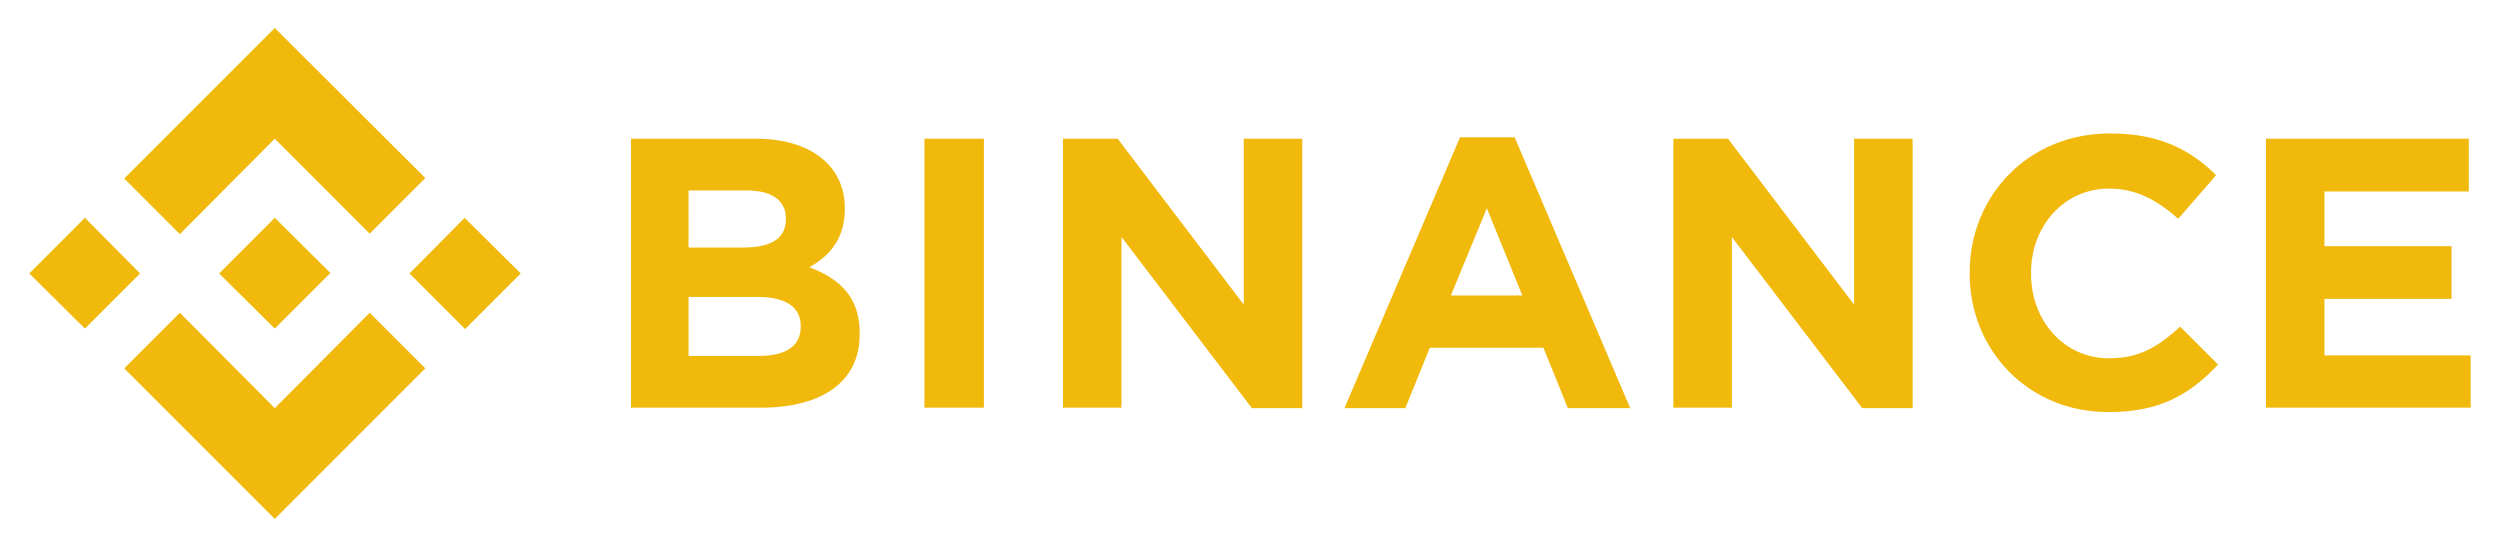 <svg viewBox='0 0 512 112' xmlns='http://www.w3.org/2000/svg' fill-rule='evenodd' clip-rule='evenodd' stroke-linejoin='round' stroke-miterlimit='2'><path d='M28.683 56L17.391 67.294 6 56.001l11.39-11.392 11.292 11.392zm27.593-27.592l19.442 19.443 11.39-11.392L56.276 5.726 25.443 36.558l11.39 11.39 19.443-19.54zM95.159 44.61l-11.29 11.392 11.39 11.39 11.39-11.39-11.49-11.392zM56.276 83.592l-19.443-19.54-11.39 11.391 30.833 30.833 30.832-30.833-11.39-11.392-19.442 19.54zm0-16.299l11.39-11.392-11.39-11.292-11.39 11.392 11.39 11.292zM176.07 68.47v-.196c0-7.365-3.928-11.096-10.31-13.55 3.927-2.16 7.266-5.696 7.266-11.881v-.198c0-8.64-6.972-14.237-18.166-14.237h-25.628v55.086h26.217c12.47.098 20.62-5.008 20.62-15.024zm-15.122-23.566c0 4.124-3.338 5.794-8.74 5.794h-11.194V39.012h11.98c5.107 0 7.954 2.063 7.954 5.696v.196zm3.044 21.996c0 4.123-3.24 5.989-8.543 5.989h-14.435V60.81h14.043c6.186 0 8.935 2.26 8.935 5.99v.099zm37.51 16.692V28.408h-12.176v55.086h12.177v.098zm65.2 0V28.408h-11.98v33.975L228.9 28.408h-11.195v55.086h11.98V48.538l26.71 35.054h10.309zm67.165 0l-23.666-55.48H299.01l-23.666 55.48h12.471l5.008-12.372h23.272l5.008 12.372h12.765zm-22.094-23.075h-14.63l7.363-17.872 7.267 17.872zm79.93 23.075V28.408h-11.98v33.975l-25.825-33.975h-11.194v55.086h11.98V48.538l26.709 35.054h10.31zm62.55-8.935l-7.759-7.757c-4.32 3.927-8.15 6.48-14.532 6.48-9.427 0-16.005-7.855-16.005-17.281v-.296c0-9.426 6.676-17.183 16.005-17.183 5.499 0 9.82 2.357 14.14 6.186l7.757-8.935c-5.106-5.008-11.292-8.543-21.701-8.543-16.888 0-28.77 12.862-28.77 28.475v.198c0 15.809 12.078 28.377 28.28 28.377 10.605.098 16.89-3.633 22.584-9.721zM506 83.592V72.79h-29.95V61.205h26.023V50.404H476.05V39.209h29.557v-10.8h-41.536v55.085H506v.098z' fill='#f0b90b' fill-rule='nonzero'/></svg>